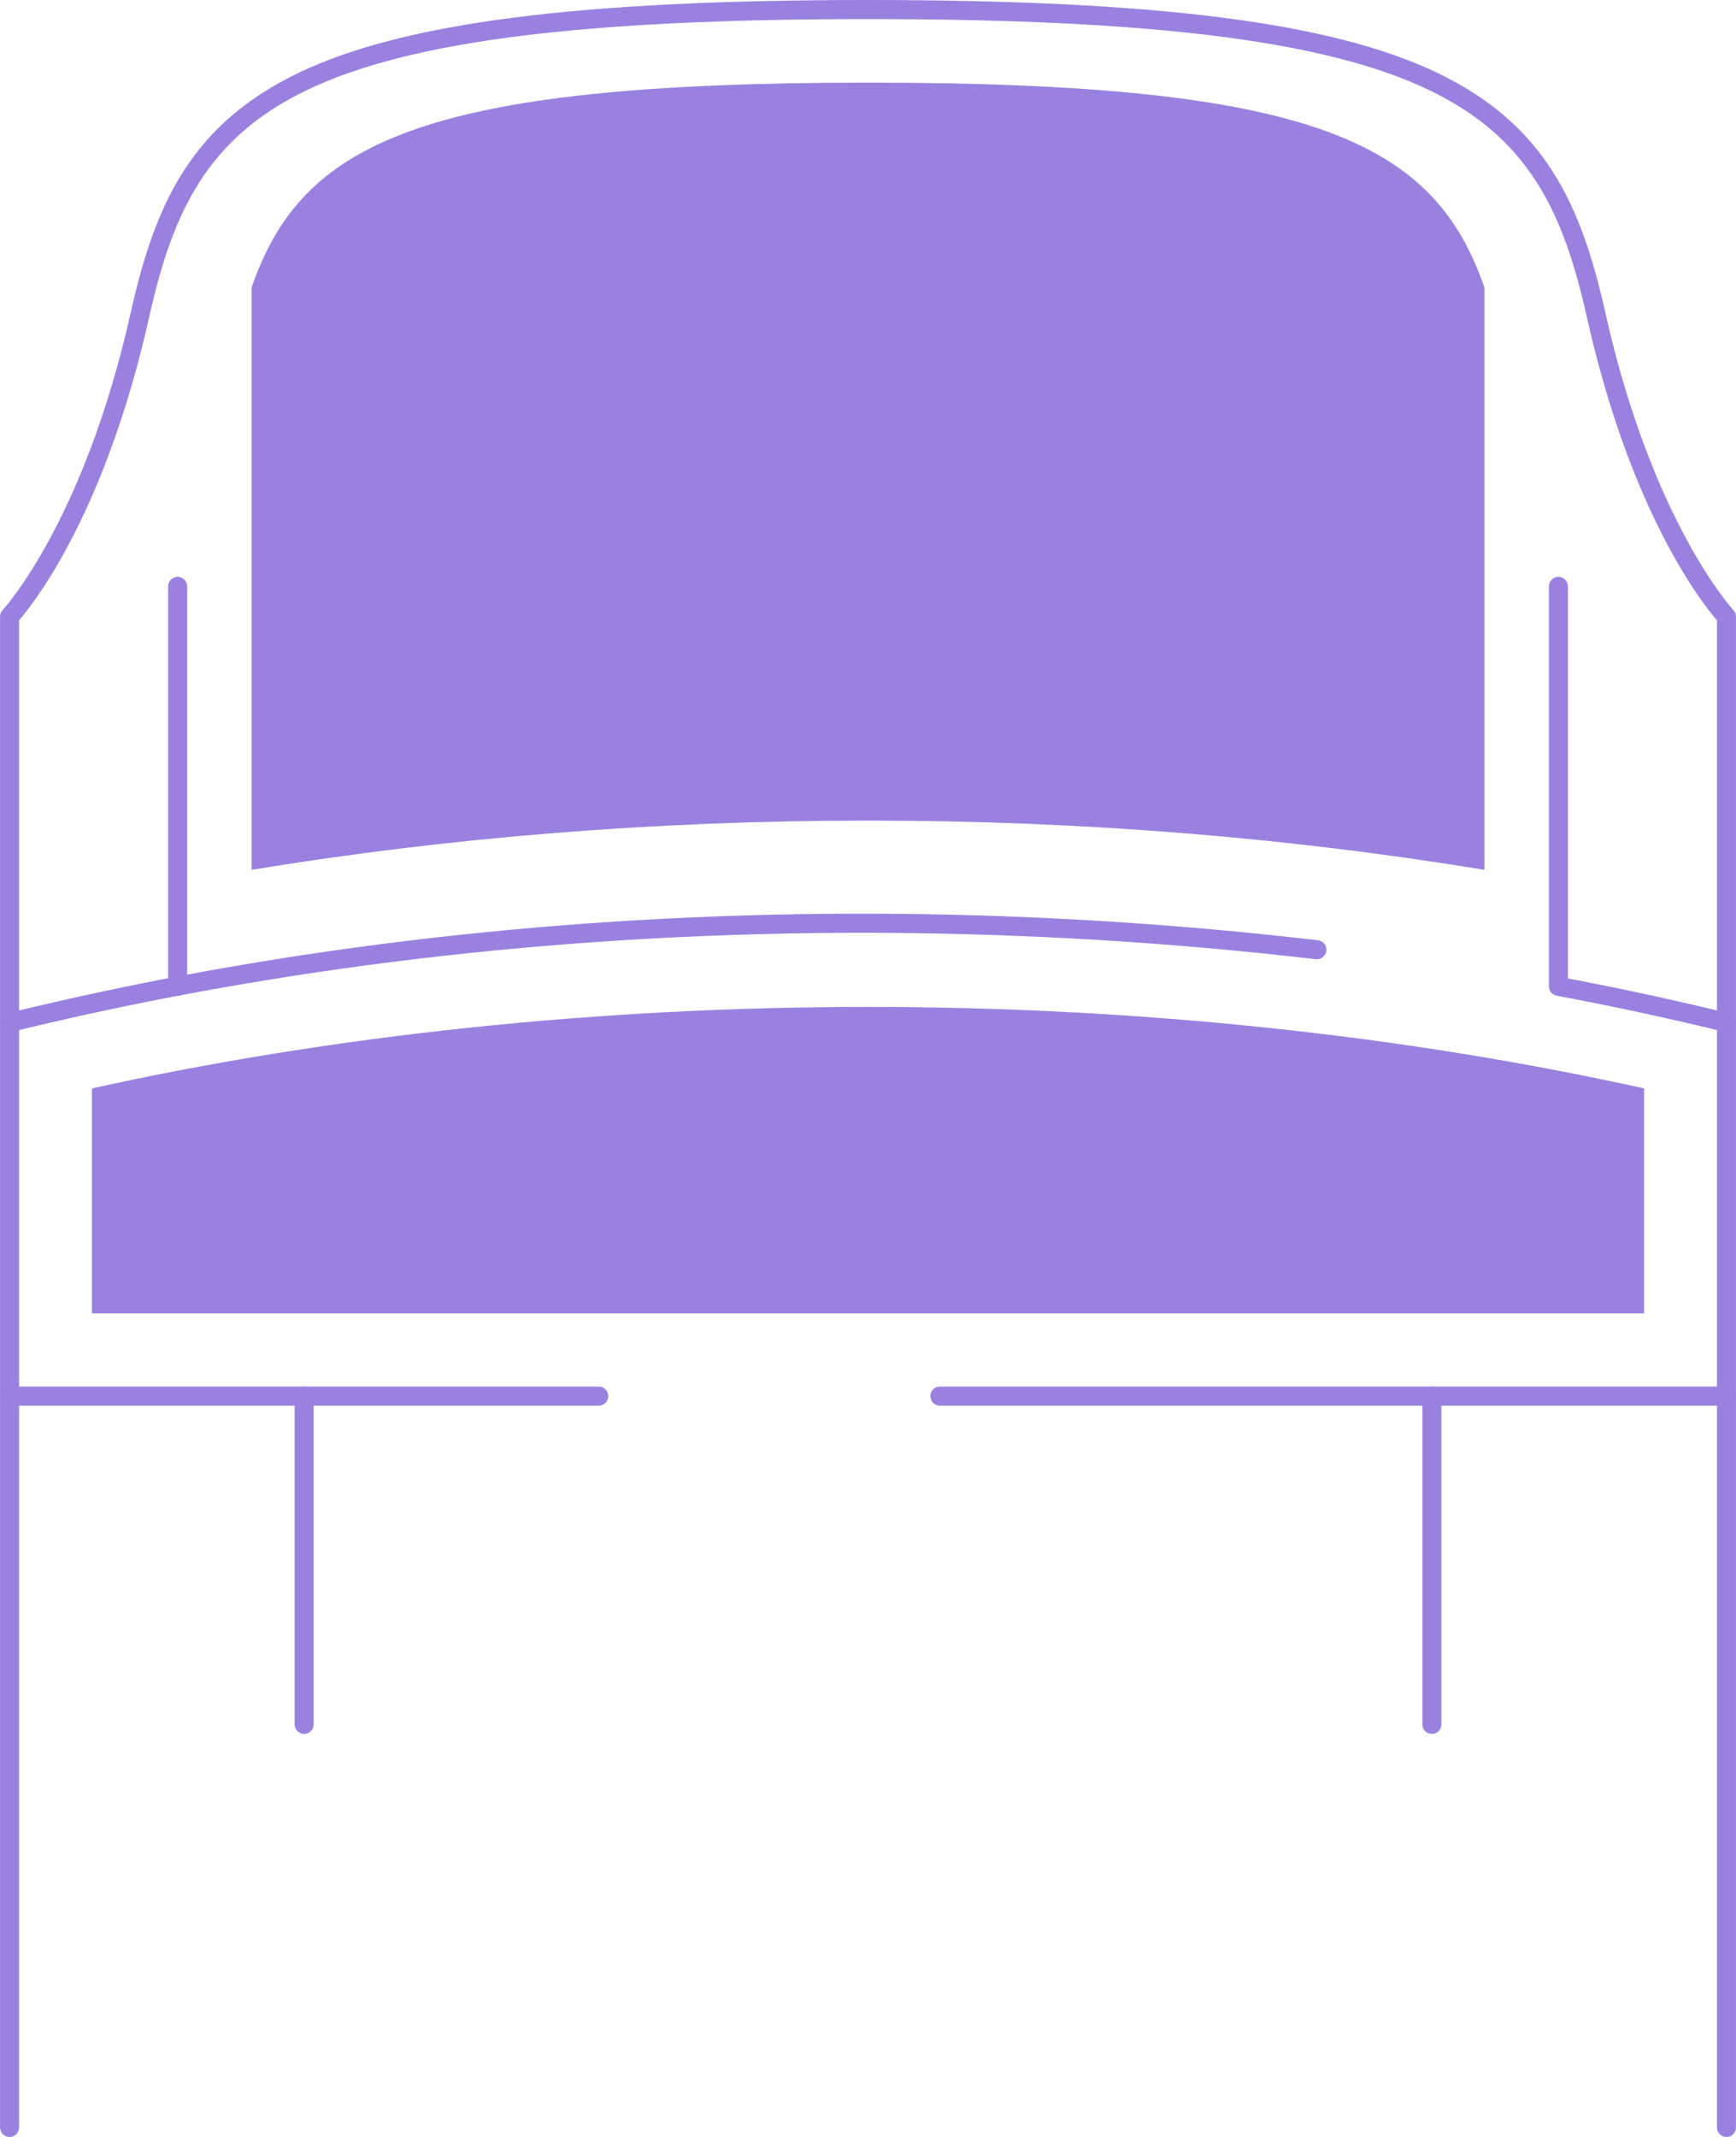 <svg width="78" height="96" viewBox="0 0 78 96" fill="none" xmlns="http://www.w3.org/2000/svg">
<g clip-path="url(#clip0_1539_1860)">
<path d="M77.571 96C77.335 96 77.144 95.808 77.144 95.571V27.866C76.478 27.101 73.264 23.044 71.292 14.219C70.245 9.531 68.692 6.19 64.197 4.04C59.602 1.84 51.831 0.858 39 0.858C26.17 0.858 18.399 1.84 13.803 4.04C9.309 6.192 7.756 9.531 6.709 14.219C4.736 23.046 1.52 27.101 0.857 27.866V95.574C0.857 95.811 0.666 96.002 0.43 96.002C0.194 96.002 0.003 95.811 0.003 95.574V27.699C0.003 27.588 0.046 27.485 0.121 27.404C0.156 27.366 3.774 23.442 5.877 14.027C6.98 9.087 8.631 5.564 13.437 3.263C18.152 1.007 26.036 0 39 0C51.964 0 59.846 1.007 64.564 3.265C69.37 5.567 71.021 9.089 72.126 14.03C74.229 23.442 77.847 27.369 77.882 27.407C77.958 27.487 77.998 27.591 77.998 27.702V95.574C77.998 95.811 77.807 96.002 77.571 96.002V96Z" fill="#9A81E0"/>
<path d="M26.903 63.148H0.43C0.194 63.148 0.003 62.956 0.003 62.719C0.003 62.482 0.194 62.29 0.43 62.29H26.903C27.139 62.29 27.33 62.482 27.33 62.719C27.33 62.956 27.139 63.148 26.903 63.148Z" fill="#9A81E0"/>
<path d="M77.571 63.148H42.229C41.993 63.148 41.802 62.956 41.802 62.719C41.802 62.482 41.993 62.29 42.229 62.29H77.571C77.807 62.29 77.998 62.482 77.998 62.719C77.998 62.956 77.807 63.148 77.571 63.148Z" fill="#9A81E0"/>
<path d="M0.428 46.367C0.237 46.367 0.061 46.236 0.013 46.039C-0.042 45.809 0.098 45.577 0.327 45.522C18.705 41.025 39.068 39.889 59.22 42.241C59.454 42.269 59.622 42.481 59.595 42.716C59.567 42.95 59.356 43.117 59.122 43.092C39.071 40.755 18.811 41.883 0.531 46.354C0.495 46.362 0.463 46.367 0.43 46.367H0.428Z" fill="#9A81E0"/>
<path d="M4.131 59.002V48.896C14.959 46.496 26.948 45.234 39.001 45.234C51.053 45.234 63.042 46.496 73.87 48.896V59.002H4.131Z" fill="#9A81E0"/>
<path d="M66.697 12.915V39.077C58.022 37.647 48.701 36.864 39 36.864C29.3 36.864 19.977 37.647 11.304 39.077V12.915C13.545 6.452 18.811 3.712 39 3.712C59.19 3.712 64.456 6.455 66.697 12.915Z" fill="#9A81E0"/>
<path d="M77.576 46.367C77.543 46.367 77.508 46.362 77.475 46.355C75.038 45.757 72.503 45.211 69.941 44.73C69.74 44.692 69.594 44.515 69.594 44.308V26.344C69.594 26.107 69.785 25.915 70.021 25.915C70.257 25.915 70.448 26.107 70.448 26.344V43.955C72.905 44.422 75.337 44.949 77.679 45.524C77.907 45.58 78.048 45.812 77.993 46.042C77.945 46.239 77.772 46.367 77.578 46.367H77.576Z" fill="#9A81E0"/>
<path d="M7.982 44.737C7.746 44.737 7.555 44.545 7.555 44.308V26.344C7.555 26.107 7.746 25.915 7.982 25.915C8.218 25.915 8.409 26.107 8.409 26.344V44.308C8.409 44.545 8.218 44.737 7.982 44.737Z" fill="#9A81E0"/>
<path d="M13.665 77.895C13.429 77.895 13.238 77.703 13.238 77.466V62.719C13.238 62.482 13.429 62.29 13.665 62.29C13.902 62.29 14.092 62.482 14.092 62.719V77.466C14.092 77.703 13.902 77.895 13.665 77.895Z" fill="#9A81E0"/>
<path d="M64.335 77.895C64.099 77.895 63.908 77.703 63.908 77.466V62.719C63.908 62.482 64.099 62.29 64.335 62.29C64.572 62.29 64.762 62.482 64.762 62.719V77.466C64.762 77.703 64.572 77.895 64.335 77.895Z" fill="#9A81E0"/>
</g>
<defs>
<clipPath id="clip0_1539_1860">
<rect width="78" height="96" fill="white"/>
</clipPath>
</defs>
</svg>

